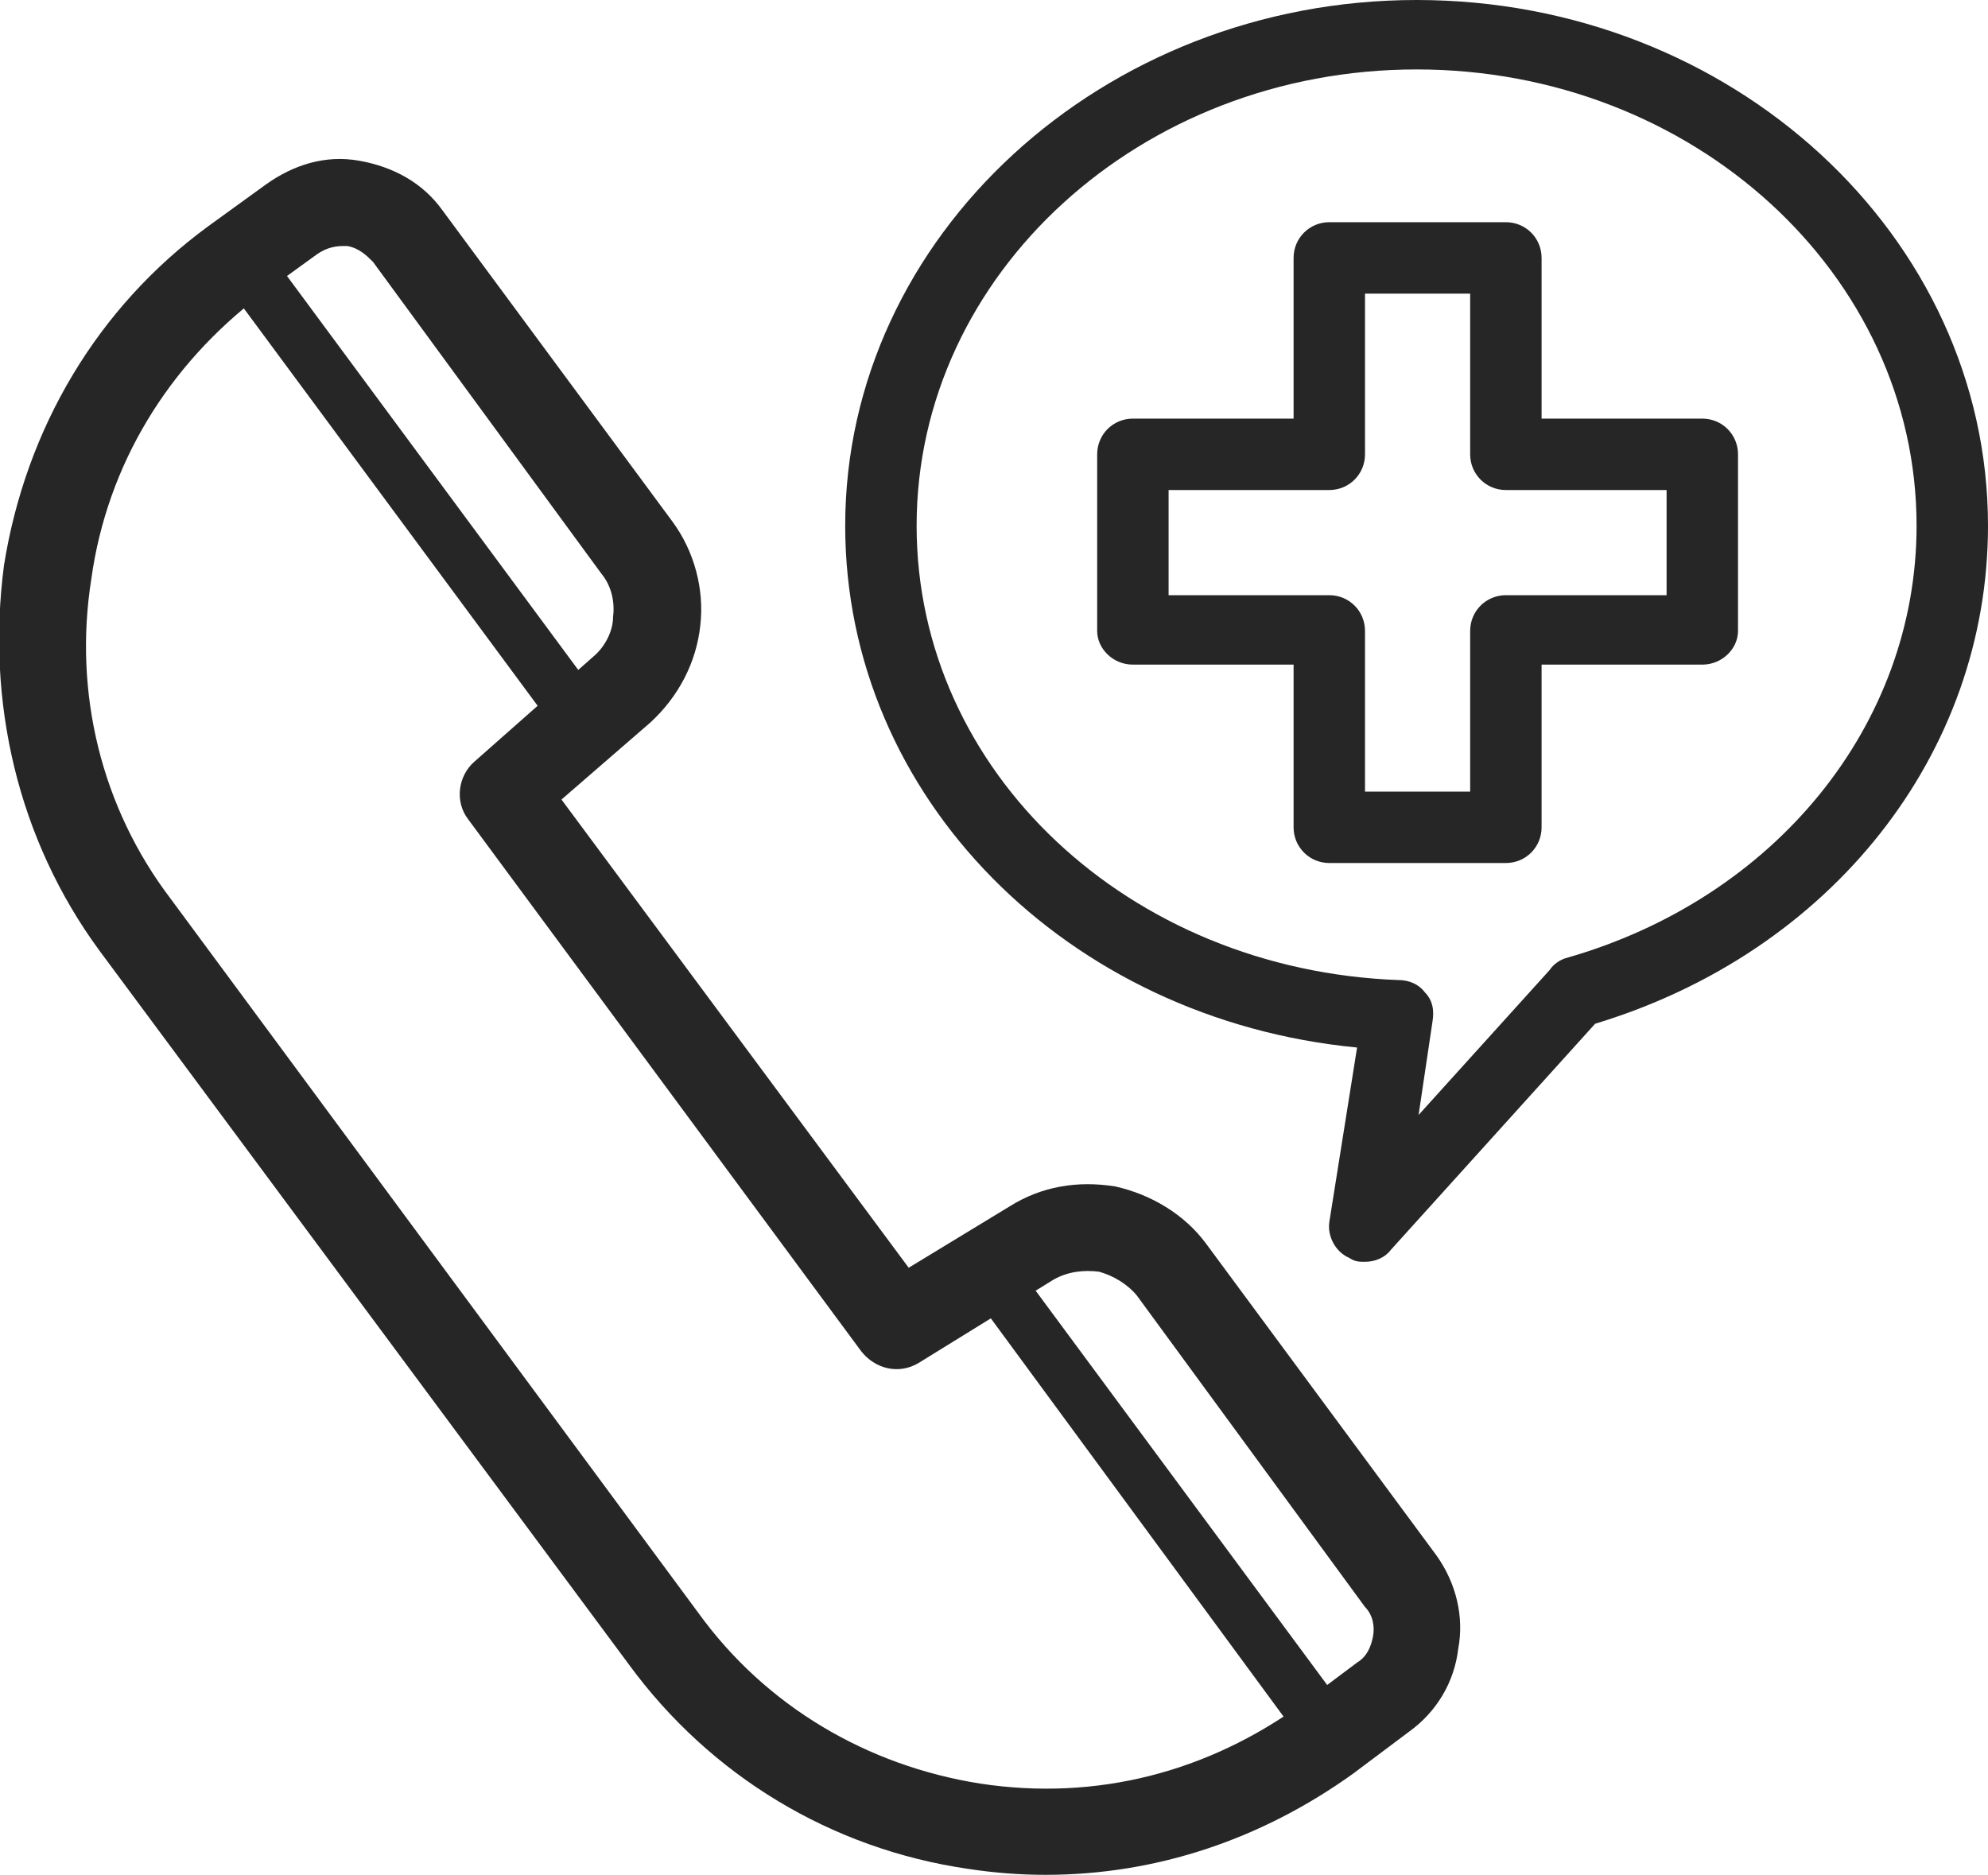 <svg xmlns="http://www.w3.org/2000/svg" width="10.02" height="9.45" color="black" viewBox="0 0 10.02 9.45">
	<style type="text/css">
		.st0{fill:#262626;}
	</style>
	<path class="st0" d="M6.71,8.88C6.67,8.88 6.63,8.86 6.6,8.83L4.88,6.49C4.83,6.43 4.85,6.34 4.9,6.3C4.96,6.26 5.05,6.27 5.09,6.33L6.82,8.67C6.86,8.73 6.85,8.81 6.79,8.85C6.77,8.87 6.74,8.88 6.71,8.88"/>
	<path class="st0" d="M1.73,1.24C1.67,1.24 1.63,1.26 1.6,1.28L1.31,1.49C0.85,1.84 0.54,2.34 0.46,2.92C0.37,3.49 0.51,4.07 0.86,4.53L3.52,8.13C3.86,8.6 4.37,8.9 4.94,8.99C5.53,9.08 6.09,8.93 6.56,8.59L6.84,8.38C6.89,8.35 6.91,8.3 6.92,8.25C6.93,8.2 6.92,8.14 6.88,8.1L5.73,6.53C5.68,6.47 5.61,6.43 5.54,6.41C5.46,6.4 5.38,6.41 5.31,6.45L4.63,6.87C4.53,6.93 4.41,6.9 4.34,6.81L2.36,4.13C2.29,4.04 2.31,3.91 2.39,3.84L2.99,3.31C3.05,3.26 3.09,3.18 3.09,3.11C3.1,3.03 3.08,2.95 3.03,2.89L1.88,1.32C1.85,1.29 1.81,1.25 1.75,1.24ZM5.27,9.45C5.14,9.45 5.01,9.44 4.88,9.42C4.19,9.32 3.58,8.95 3.17,8.39L0.5,4.79C0.09,4.23 -0.07,3.54 0.02,2.85C0.13,2.16 0.49,1.55 1.05,1.14L1.34,0.93C1.48,0.83 1.64,0.78 1.81,0.81C1.98,0.84 2.13,0.92 2.23,1.06L3.39,2.63C3.5,2.78 3.55,2.97 3.53,3.15C3.51,3.34 3.42,3.51 3.28,3.64L2.83,4.03L4.58,6.39L5.09,6.08C5.25,5.98 5.43,5.95 5.62,5.98C5.8,6.02 5.97,6.12 6.08,6.27L7.24,7.84C7.34,7.98 7.38,8.15 7.35,8.31C7.33,8.48 7.24,8.63 7.1,8.73L6.82,8.94C6.36,9.27 5.83,9.45 5.27,9.45"/>
	<path class="st0" d="M2.94,3.77C2.9,3.77 2.86,3.75 2.83,3.72L1.1,1.38C1.06,1.32 1.07,1.23 1.13,1.19C1.19,1.15 1.27,1.16 1.32,1.22L3.05,3.56C3.09,3.62 3.08,3.7 3.02,3.74C2.99,3.76 2.97,3.77 2.94,3.77"/>
	<path class="st0" d="M7.14,0.35C5.75,0.35 4.62,1.38 4.62,2.65C4.62,3.89 5.69,4.89 7.05,4.94C7.1,4.94 7.15,4.96 7.18,5C7.22,5.04 7.23,5.09 7.22,5.15L7.15,5.62L7.81,4.89C7.83,4.86 7.86,4.84 7.89,4.83C8.95,4.53 9.66,3.65 9.66,2.65C9.66,1.38 8.53,0.35 7.14,0.35M6.88,6.36C6.85,6.36 6.83,6.36 6.8,6.34C6.73,6.31 6.69,6.23 6.7,6.16L6.84,5.28C5.38,5.14 4.26,4.02 4.26,2.65C4.26,1.19 5.56,0 7.14,0C8.73,0 10.02,1.19 10.02,2.65C10.02,3.8 9.23,4.8 8.04,5.16L7.01,6.3C6.98,6.34 6.93,6.36 6.88,6.36"/>
	<path class="st0" d="M6.88,3.99L7.41,3.99L7.41,3.18C7.41,3.08 7.49,3 7.59,3L8.4,3L8.4,2.47L7.59,2.47C7.49,2.47 7.41,2.39 7.41,2.29L7.41,1.48L6.88,1.48L6.88,2.29C6.88,2.39 6.8,2.47 6.7,2.47L5.89,2.47L5.89,3L6.7,3C6.8,3 6.88,3.08 6.88,3.18ZM7.59,4.35L6.7,4.35C6.6,4.35 6.52,4.27 6.52,4.17L6.52,3.35L5.71,3.35C5.61,3.35 5.53,3.27 5.53,3.18L5.53,2.29C5.53,2.19 5.61,2.11 5.71,2.11L6.52,2.11L6.52,1.3C6.52,1.2 6.6,1.12 6.7,1.12L7.59,1.12C7.69,1.12 7.77,1.2 7.77,1.3L7.77,2.11L8.58,2.11C8.68,2.11 8.76,2.19 8.76,2.29L8.76,3.18C8.76,3.27 8.68,3.35 8.58,3.35L7.77,3.35L7.77,4.17C7.77,4.27 7.69,4.35 7.59,4.35"/>
</svg>
